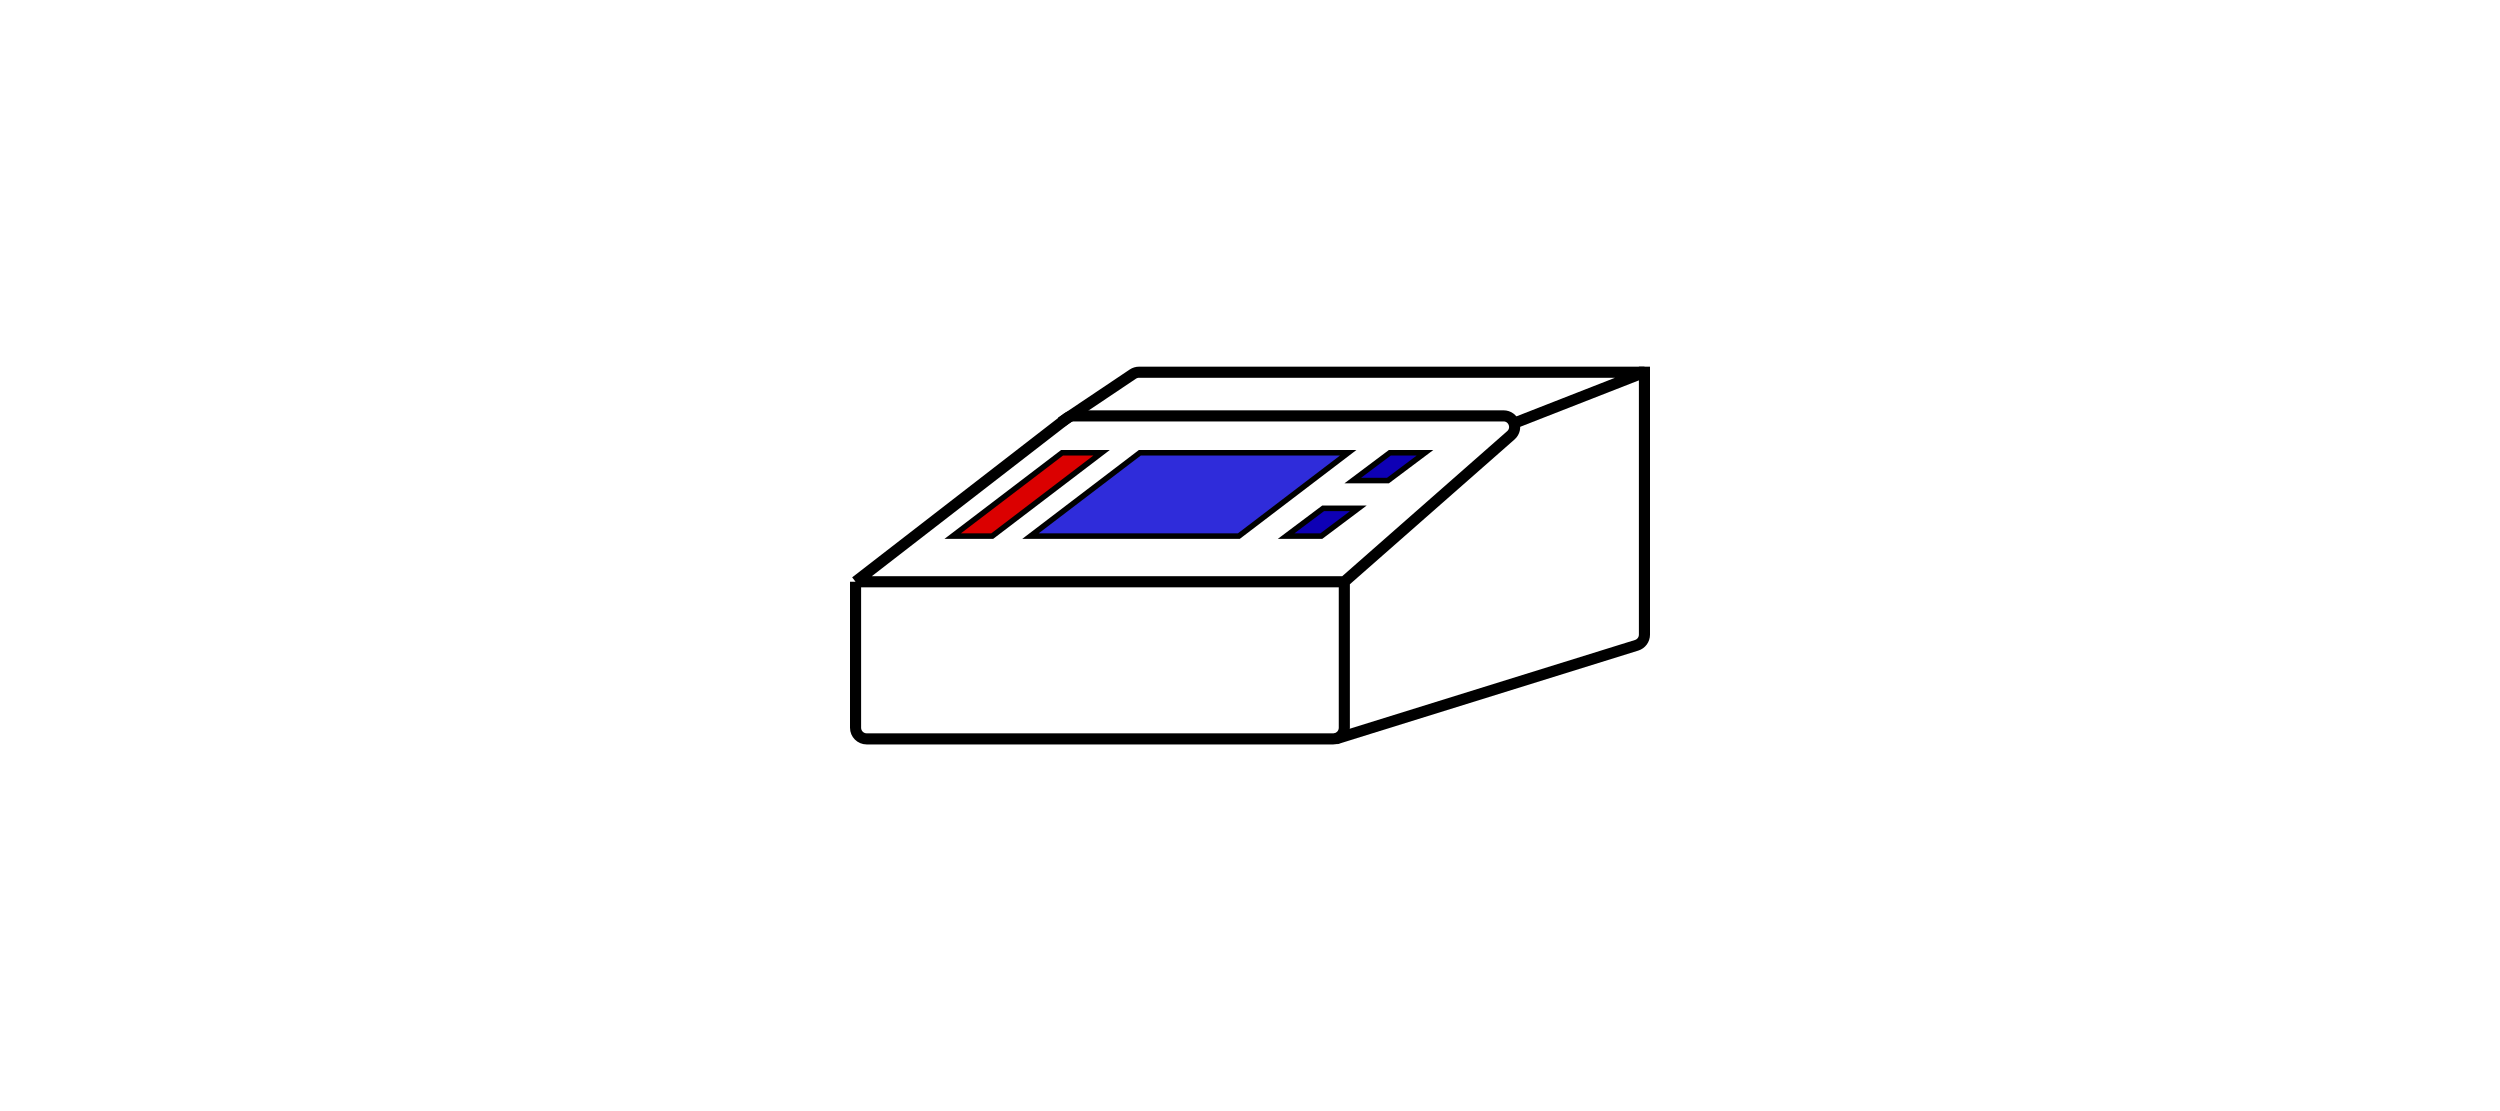 <svg width="225" height="100" viewBox="0 0 225 100" fill="none" xmlns="http://www.w3.org/2000/svg">
<rect width="225" height="100" fill="white"/>
<path d="M77 52.357V65.5C77 66.052 77.448 66.5 78 66.5H119.989C120.541 66.5 120.989 66.052 120.989 65.5V52.357M77 52.357H120.989M77 52.357L96.023 37.638C96.198 37.502 96.414 37.429 96.635 37.429H135.316C136.238 37.429 136.669 38.571 135.976 39.179L120.989 52.357" stroke="black"/>
<path d="M136.5 38L148 33.5H102.513C102.315 33.5 102.121 33.559 101.956 33.669L95.5 38" stroke="black"/>
<path d="M148 33V57.121C148 57.559 147.715 57.946 147.297 58.076L120.217 66.5" stroke="black"/>
<path d="M85.741 48.25L95.584 40.75H99.144L89.3 48.25H85.741Z" fill="#DB0000" stroke="black" stroke-width="0.5"/>
<path d="M92.741 48.25L102.584 40.75H121.338L111.495 48.25H92.741Z" fill="#2F2CDA" stroke="black" stroke-width="0.5"/>
<path d="M115.75 48.25L119.083 45.75H122.25L118.917 48.25H115.75Z" fill="#0E00B5" stroke="black" stroke-width="0.5"/>
<path d="M121.75 43.25L125.083 40.75H128.25L124.917 43.25H121.75Z" fill="#0E00B5" stroke="black" stroke-width="0.5"/>
</svg>
